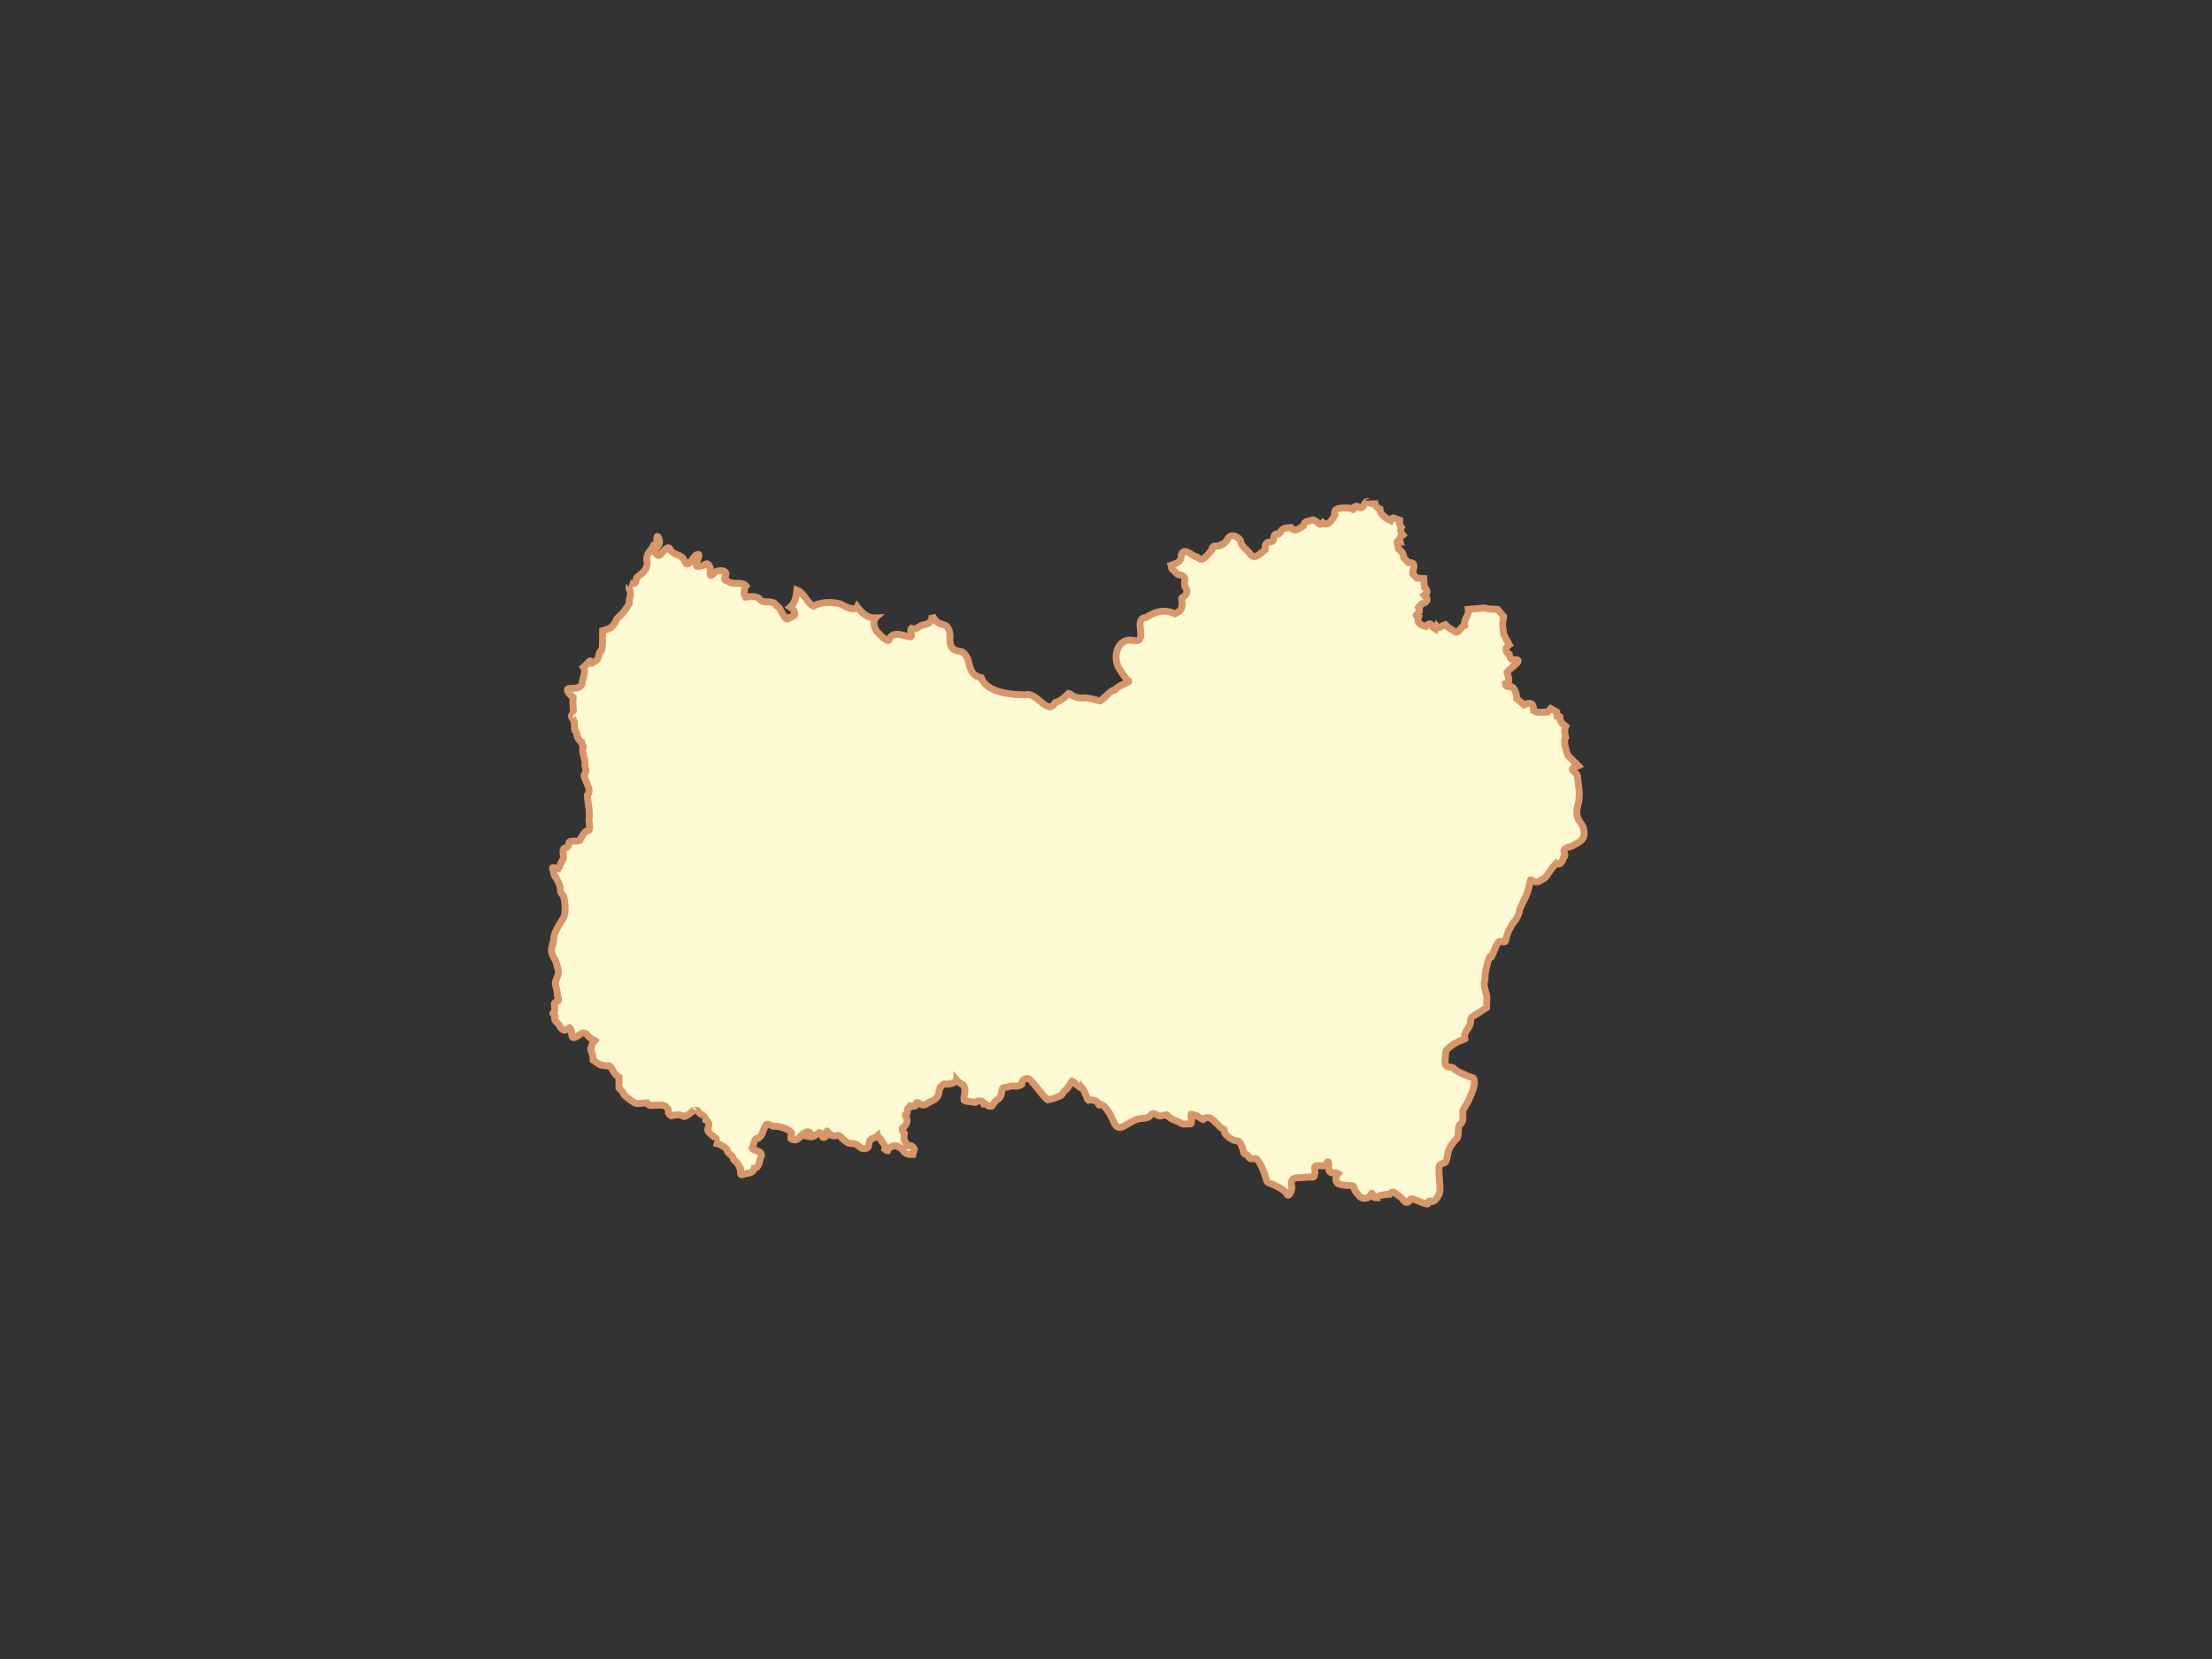 <?xml version="1.0" encoding="UTF-8" standalone="no" ?>
<!DOCTYPE svg PUBLIC "-//W3C//DTD SVG 1.1//EN" "http://www.w3.org/Graphics/SVG/1.1/DTD/svg11.dtd">
<svg xmlns="http://www.w3.org/2000/svg" xmlns:xlink="http://www.w3.org/1999/xlink" version="1.1" width="640" height="480" viewBox="0 0 640 480" xml:space="preserve">
<rect x="0" y="0" width="640" height="480" fill="#333333" stroke="none"/>
<desc>Created with Fabric.js 3.6.6</desc>
<defs>
</defs>
<g transform="matrix(1 0 0 1 308.94 246.69)" id="path3216"  >
<path style="stroke: rgb(215,151,106); stroke-width: 2; stroke-dasharray: none; stroke-linecap: butt; stroke-dashoffset: 0; stroke-linejoin: miter; stroke-miterlimit: 4; fill: rgb(253,249,210); fill-rule: evenodd; opacity: 1;"  transform=" translate(-242.94, -279.49)" d="M 330.023 177.839 C 329.88 178.622 329.6 176.681 328.411 179.344 C 326.873 180.506 327.231 178.698 325.938 179.451 L 325.401 179.881 C 325.785 180.766 325.487 179.729 323.896 179.774 C 322.305 179.819 319.552 179.519 320.241 181.816 C 319.456 183.04 318.355 185.267 316.802 184.074 C 315.723 185.672 314.756 182.409 313.147 183.429 C 312.061 183.759 311.613 183.462 311.104 184.934 C 309.925 185.699 308.688 186.848 307.557 185.471 C 305.197 185.526 305.012 185.776 304.117 187.191 C 303.861 187.596 303.295 187.192 302.935 187.406 C 302.137 188.014 303.113 189.348 301.645 189.556 C 300.043 189.631 299.963 190.701 300.033 191.813 C 298.649 192.865 296.808 195.199 295.518 192.781 C 294.498 191.558 292.993 190.814 292.938 189.233 C 292.14 187.898 289.852 186.863 288.961 189.233 C 288.073 189.877 288.373 190.211 287.456 190.308 C 286.947 191.418 284.649 189.88 284.661 191.921 C 282.399 194.486 281.835 195.297 280.361 193.963 C 278.731 193.703 276.518 190.795 275.739 193.533 C 275.876 195.452 274.223 195.826 272.837 196.328 C 273.05 196.999 272.83 197.352 273.267 197.618 C 273.703 197.884 274.359 198.717 274.772 199.015 C 277.835 199.456 276.398 200.75 276.814 202.563 C 277.145 202.897 277.265 203.218 277.351 203.53 C 277.606 204.444 276.92 205.249 275.954 205.787 C 275.541 206.018 277.113 208.875 274.342 210.195 C 274.183 210.27 274.1 210.345 273.912 210.41 C 270.966 208.931 268.186 209.729 265.527 211.485 C 261.603 211.626 266.432 218.619 262.195 218.149 C 256.985 216.95 255.603 223.512 258.218 226.856 C 258.536 227.457 259.91 229.409 260.367 229.651 C 260.709 229.832 260.674 229.931 260.475 230.081 C 259.947 230.478 257.901 230.982 256.498 232.446 C 255.684 232.068 252.833 235.687 252.09 235.563 C 252.662 235.589 253.264 235.456 253.595 235.886 C 253.264 235.456 252.663 235.59 252.09 235.563 C 251.736 235.505 249.841 234.893 248.006 234.703 C 244.846 235.078 244.078 233.635 243.168 233.413 C 243.033 233.38 241.864 235.284 239.299 236.101 C 237.009 240.046 234.081 232.774 230.592 233.843 C 226.781 233.819 219.422 233.226 217.907 228.899 C 213.259 227.92 215.502 223.327 212.318 221.374 C 210.385 220.951 208.541 221.122 208.878 216.537 C 208.194 211.583 205.872 215.316 203.718 210.84 C 203.671 212.786 202.742 213.299 201.353 213.527 C 199.997 213.66 199.38 215.218 197.699 214.602 C 196.868 215.412 198.862 217.527 196.624 216.967 C 194.905 216.532 192.607 215.508 191.357 217.504 C 191.37 219.345 188.67 216.542 188.024 215.892 C 186.898 214.817 186.434 212.363 187.272 211.592 C 184.968 211.708 183.253 210.042 182.005 208.367 C 181.682 209.014 180.87 209.044 179.962 208.797 C 178.903 208.51 177.697 207.887 177.06 207.507 C 174.513 206.889 171.644 206.933 169.32 208.152 C 167.54 207.364 166.733 204.373 164.591 203.53 C 164.394 205.338 164.032 207.234 162.656 208.475 C 163.986 209.298 164.804 211.189 162.548 211.377 C 161.071 213.548 160.213 208.59 158.678 208.045 C 157.431 206.033 154.82 207.654 153.949 206.325 C 153.019 204.906 150.519 205.553 149.649 205.572 C 149.093 204.667 149.225 203.202 149.864 202.348 C 148.742 200.937 146.281 202.146 144.704 201.058 C 144.636 200.98 144.563 200.887 144.382 200.843 C 142.381 200.625 145.404 198.668 143.199 197.94 C 140.508 197.735 140.908 198.779 139.867 199.23 C 138.913 199.644 140.046 197.496 139.115 196.328 C 138.141 195.107 138.23 196.883 135.675 196.65 C 134.989 196.588 136.599 193.286 136.105 193.211 C 134.491 192.964 133.228 198.264 131.913 194.823 C 131.304 193.231 129.157 193.538 128.15 192.136 C 127.606 191.377 127.585 190.301 125.14 193.211 C 124.376 194.12 123.866 192.832 123.098 192.351 C 123.894 191.13 125.643 190.336 124.388 188.158 C 123.569 187.287 124.695 190.769 123.098 190.631 C 122.182 192.534 120.618 192.999 121.271 195.575 C 121.238 197.873 119.645 198.746 118.368 199.768 C 117.676 200.511 118.601 202.236 116.219 201.488 C 116.672 201.599 115.436 203.063 116.219 203.423 C 116.852 205.433 115.788 205.848 116.111 207.292 C 114.392 210.674 112.253 211.669 112.349 212.129 C 111.29 214.682 110.021 214.758 108.371 215.247 C 108.296 218.447 108.462 220.413 107.834 221.267 C 107.402 220.802 107.293 222.911 106.867 223.524 C 106.44 224.137 104.464 225.3 104.717 224.384 C 105.033 223.238 103.902 225.018 102.782 225.889 C 103.751 227.324 102.382 229.2 102.352 230.941 C 101.534 232.075 99.98 231.909 98.697 232.016 C 97.283 232.126 98.976 233.951 99.772 234.596 C 99.721 234.892 99.734 239.159 100.202 239.54 C 99.734 239.159 98.833 239.723 99.665 240.723 C 100.496 241.722 100.05 242.593 100.309 244.055 C 100.705 244.354 101.078 245.39 100.954 245.668 C 101.182 246.424 101.536 247.086 102.244 247.495 C 102.096 248.513 103.313 248.38 102.567 249.43 C 102.496 251.013 103.533 252.901 103.212 254.159 C 103.531 255.815 103.87 255.682 102.997 257.062 C 103.053 258.783 105.429 261.143 103.964 262.867 C 104.059 265.382 104.796 267.417 104.394 269.961 C 104.472 271.225 105.037 273.352 103.857 273.186 C 103.413 273.124 102.368 274.716 101.707 275.981 C 100.834 276.497 98.694 275.678 98.59 276.733 C 98.442 278.232 97.62 277.942 97.085 278.346 C 96.565 279.347 97.466 280.998 96.655 281.893 C 96.115 282.488 96.047 283.461 95.58 284.15 C 94.362 283.929 93.68 283.585 93.86 284.043 C 94.15 284.78 94.256 285.732 94.29 285.87 C 97.567 290.977 94.986 289.745 97.085 292.105 C 97.562 294.301 97.939 297.641 96.547 299.092 C 95.244 301.294 94.526 302.446 94.182 304.144 C 94.306 305.119 93.927 305.683 93.86 305.971 C 93.844 306.042 93.824 306.148 93.86 306.186 C 93.061 308.149 93.967 309.506 94.827 310.916 C 95.847 314.857 95.758 313.975 94.935 316.291 C 94.137 317.508 95.37 318.784 95.257 320.806 C 96.285 323.195 94.751 322.145 94.397 323.17 C 94.49 324.444 94.725 325.895 93.967 325.965 C 93.603 325.999 95.047 326.493 94.505 327.255 C 94.059 327.882 95.669 328.983 95.902 329.62 C 97.098 331.675 97.914 330.692 98.805 330.157 C 99.554 330.661 99.225 331.919 99.557 332.737 C 99.991 333.807 102.117 331.617 102.674 331.662 C 104.413 331.803 103.094 332.241 106.007 333.92 C 105.14 334.908 105.208 335.269 104.932 336.5 C 105.767 338.677 105.43 338.445 105.577 339.509 C 106.271 339.987 106.99 340.499 107.727 340.907 C 108.424 341.109 109.152 341.123 109.876 341.229 C 110.803 340.798 111.122 342.633 112.026 343.594 C 112.296 343.996 112.761 344.228 113.101 344.454 C 113.035 345.754 113.144 346.318 113.101 347.571 C 113.73 348.201 114.263 348.803 114.606 349.614 C 115.543 350.531 116.617 351.258 117.723 351.979 C 118.693 352.282 120.17 351.879 121.163 351.871 C 121.425 352.286 121.556 352.459 122.131 352.624 C 123.478 352.662 125.032 352.343 126.323 352.731 C 126.958 353.168 127.417 353.544 127.398 354.344 C 127.115 354.721 127.925 355.543 128.15 355.633 C 130.28 355.14 130.855 355.387 132.02 355.848 C 132.681 355.727 133.852 354.848 134.922 353.806 C 133.852 354.848 135.729 353.477 135.997 354.344 C 136.266 355.21 139.202 356.169 137.395 356.601 C 138.655 356.859 139.541 357.519 138.9 359.181 C 138.258 360.258 140.02 361.143 140.727 361.868 C 141.985 362.356 140.794 363.55 140.62 363.48 C 142.049 363.702 143.403 364.374 144.382 365.415 C 144.29 366.653 146.069 366.828 146.209 368.21 C 146.848 368.97 147.656 369.468 147.929 370.468 C 148.884 370.795 147.486 373.127 149.004 372.617 C 150.262 372.07 151.858 372.502 152.229 370.79 C 153.911 370.654 153.559 368.449 154.271 367.35 C 154.64 365.604 151.973 365.84 151.584 364.985 C 152.178 364.015 152.04 362.001 153.519 362.083 C 154.697 361.259 154.698 359.835 155.346 358.751 C 156.059 357.014 157.296 359.148 158.571 358.643 C 160.084 358.842 161.73 359.291 162.871 360.363 C 163.548 361.177 161.871 362.415 163.516 362.513 C 165.102 363.081 165.559 361.007 166.848 360.578 C 167.77 359.804 169.324 360.656 168.03 361.653 C 169.167 361.878 169.907 361.333 170.718 360.686 C 170.718 360.686 171.405 359.97 171.9 361.546 C 172.193 362.478 173.34 361.458 172.975 361.008 C 172.634 360.587 173.298 360.041 173.298 360.041 C 173.495 360.056 174.183 361.899 176.2 361.331 C 177.221 361.043 177.353 362.399 179.425 363.48 C 180.051 363.807 181.27 363.38 182.112 364.125 C 182.882 364.807 183.918 365.596 184.692 364.985 C 185.311 364.88 185.375 364.09 185.444 363.48 C 185.524 362.905 185.733 362.607 186.197 362.298 C 186.875 362.057 187.373 361.932 187.917 361.438 C 188.105 362.196 188.275 361.764 188.884 362.406 C 189.018 363.238 189.336 363.19 189.744 363.803 C 190.061 364.479 190.201 364.994 190.067 365.308 C 190.463 365.605 190.455 365.738 190.819 365.738 C 191.09 365.098 191.084 364.907 191.786 364.663 C 192.532 364.215 193.55 364.097 194.151 364.77 C 195.117 364.997 195.155 365.743 195.764 366.275 C 196.506 366.817 197.245 366.87 198.129 366.813 L 198.559 365.2 C 198.506 365.069 198.08 364.614 198.021 364.555 C 197.483 363.912 197.007 364.694 196.409 364.125 C 196.201 363.848 196.093 363.346 195.871 363.05 C 195.357 362.513 195.604 361.352 195.656 360.686 C 194.627 359.446 194.986 359.224 195.441 358.966 C 195.955 358.576 196.223 357.972 196.409 357.353 C 196.514 356.832 196.312 356.322 196.086 355.848 C 195.693 355.223 195.926 355.39 196.409 354.989 C 196.687 354.484 196.321 354.071 196.731 353.484 C 197.207 353.365 197.219 353.046 197.376 352.731 C 198.384 352.861 198.879 353.201 199.096 352.086 C 199.223 351.577 199.584 351.78 199.849 351.979 C 200.66 352.599 201.253 352.678 202.106 352.194 C 202.837 351.568 203.891 351.401 204.578 350.796 C 205.741 349.998 205.581 348.593 205.976 347.464 C 206.362 347.232 206.81 346.389 207.266 346.389 C 208.005 346.576 208.939 346.461 209.63 346.174 C 210.238 345.922 210.689 345.502 210.705 345.207 C 211.167 345.751 211.694 346.163 212.318 346.496 C 212.618 346.616 212.89 346.851 212.963 347.141 C 213.571 348.575 212.734 349.713 212.963 351.119 C 213.741 351.621 214.751 351.482 215.65 351.656 C 216.429 352.066 216.343 351.389 217.155 351.334 C 218.703 351.319 218.29 351.732 218.552 352.194 C 219.596 351.873 219.63 353.222 220.917 352.839 C 221.024 352.911 221.466 351.612 223.067 350.581 C 223.862 349.803 223.713 348.818 224.035 347.786 C 224.284 347.297 224.919 347.526 225.432 347.356 C 226.049 347.008 226.681 346.998 227.367 347.034 C 228.146 347.098 229.058 347.032 229.624 346.496 C 229.567 345.264 230.693 344.684 231.559 344.884 C 232.418 345.045 235.75 350.138 237.149 351.011 C 238.379 350.866 239.333 350.45 240.266 350.044 C 241.665 349.802 241.341 348.664 242.523 348.001 C 243.141 347.196 243.777 346.481 244.136 345.529 C 244.29 345.396 246.852 348.209 247.038 347.464 C 248.152 348.858 248.38 350.746 248.866 351.119 C 251.974 350.628 251.781 352.798 252.09 352.516 C 253.051 351.642 255.103 354.663 256.068 357.031 C 257.503 360.555 258.827 358.616 262.302 356.923 C 264.24 355.979 265.6 356.876 266.817 355.526 C 267.819 354.414 268.617 355.41 269.182 355.633 C 269.896 355.916 271.524 355.075 271.654 355.418 C 272.51 356.423 273.635 356.913 274.879 357.353 C 276.96 358.53 276.363 357.831 278.319 357.998 C 278.862 358.045 278.747 357.143 278.641 356.278 C 278.584 355.812 278.496 355.274 278.534 355.203 C 279.668 355.082 282.363 356.881 282.189 356.816 C 281.832 356.683 282.808 355.977 283.801 356.171 C 284.481 356.303 285.05 356.987 286.058 357.891 C 286.553 358.334 287.069 359.167 287.886 359.396 C 288.535 359.577 288.065 360.375 288.531 360.901 C 289.77 362.301 291.381 362.983 292.186 362.943 C 292.827 362.911 293.521 364.806 293.798 366.168 C 293.975 367.039 294.847 366.706 294.98 367.028 C 295.596 368.513 296.269 367.995 297.238 367.995 C 298.058 367.995 299.624 371.269 300.248 373.585 C 300.789 375.596 300.251 374.273 304.44 376.595 C 306.68 377.836 306.321 379.12 307.02 378.422 C 307.435 378.006 307.597 377.345 307.772 376.487 C 307.283 373.437 308.199 373.585 311.319 373.477 C 314.148 373.038 314.103 373.932 314.329 372.617 C 314.932 370.852 313.043 369.693 316.802 370.145 C 317.625 370.244 317.88 369.008 318.199 368.963 C 318.773 368.877 317.974 371.603 318.951 371.973 C 318.951 372.367 320.463 371.877 321.101 372.295 C 321.012 372.382 320.006 374.081 320.779 374.767 C 320.779 375.691 323.87 375.842 325.186 375.842 C 325.93 375.842 325.556 376.854 326.476 377.885 C 327.131 378.618 327.584 379.482 328.626 379.497 C 330.839 379.53 330.618 377.778 330.991 378.1 C 331.183 378.265 330.983 379.41 332.281 379.389 C 332.179 378.847 334.089 378.416 336.15 378.315 C 337.118 377.009 337.416 378.006 338.945 378.96 C 340.078 379.66 340.291 380.88 341.203 380.679 C 341.921 380.522 341.87 379.463 342.492 379.712 C 343.235 379.626 346.576 381.445 347.115 381.109 C 347.295 380.93 347.072 380.341 347.76 380.249 C 348.862 381.091 350.12 379.022 350.232 378.53 C 351.066 377.264 350.38 375.142 350.34 371.112 C 350.088 369.219 351.596 369.712 352.274 368.963 C 353.354 366.797 351.982 365.829 355.714 361.976 C 356.08 361.039 355.698 358.648 356.467 358.106 C 357.655 357.267 357.219 355.341 357.219 354.451 C 357.219 353.73 357.962 353.111 358.724 351.549 C 360.534 347.839 361.008 345.608 360.229 344.669 C 358.854 344.292 355.164 342.767 354.424 341.767 C 353.858 341.475 352.701 341.585 352.382 341.122 C 351.8 340.278 352.285 338.642 352.274 337.36 C 352.274 336.122 355.297 334.267 357.327 333.597 C 358.649 333.161 357.162 333.797 357.972 331.555 C 360.636 327.677 358.808 328.818 359.691 327.255 L 359.906 327.04 L 364.099 324.353 L 364.206 321.128 C 362.665 315.916 363.929 317.052 363.669 315.538 C 363.51 314.614 365.119 307.627 365.496 309.734 C 365.526 309.901 367.086 305.449 367.753 305.219 C 368.268 305.041 369.557 305.809 369.688 304.789 C 369.989 302.461 371.854 299.55 372.591 298.877 C 373.327 297.706 373.666 296.394 373.666 296.082 C 373.666 295.77 374.812 293.544 375.493 292.105 C 376.174 290.666 376.624 288.366 376.783 287.59 C 376.922 286.603 377.845 289.069 380.115 287.268 C 381.505 287.042 381.768 285.159 384.307 282.538 C 385.681 283.441 386.196 281.538 386.35 280.925 C 387.518 280.272 385.845 279.226 386.78 278.346 C 387.501 277.878 388.314 277.875 389.037 277.486 C 391.678 276.064 392.774 275.547 392.155 272.433 C 391.839 270.85 389.33 269.851 390.542 265.661 C 391.522 262.272 390.307 258.334 390.435 257.599 C 390.666 256.27 386.935 255.277 390.435 254.482 L 390.65 254.374 C 389.659 253.36 388.63 252.379 387.64 251.365 C 386.691 248.734 386.391 246.788 386.995 246.097 C 386.722 245.078 386.504 244 386.995 242.98 C 383.822 240.451 386.548 240.082 384.522 239.97 L 384.415 238.788 L 382.695 237.82 L 381.835 238.788 C 380.388 238.841 378.841 239.126 377.75 238.465 C 377.601 237.085 377.727 235.504 374.956 236.746 L 372.806 234.918 C 372.855 233.401 371.99 230.856 370.441 231.478 C 369.494 231.298 369.602 230.983 369.581 230.618 C 371.302 230.098 370.28 228.53 370.011 227.286 C 371.088 225.893 375.371 223.466 371.946 223.631 C 371.045 223.755 370.792 222.959 370.656 222.126 C 369.414 221.4 369.426 220.157 370.656 219.332 L 369.043 216.322 L 368.721 213.312 L 369.043 211.162 L 367.324 209.12 L 364.851 209.012 L 363.454 208.69 L 358.832 209.12 C 359.136 211.151 357.414 211.674 357.757 213.742 C 357.673 213.779 357.617 213.806 357.542 213.849 C 356.633 214.372 356.305 215.317 355.714 215.569 C 355.665 215.59 355.552 215.666 355.499 215.677 C 355.394 215.698 355.299 215.706 355.177 215.677 C 353.941 214.849 353.05 214.475 352.167 213.527 C 351.474 213.727 351.037 214.096 350.662 214.279 C 350.568 214.325 350.422 214.362 350.34 214.387 C 350.091 214.461 349.908 214.328 349.695 214.064 L 349.372 214.817 L 348.512 214.279 C 347.999 212.808 347.282 213.232 346.577 214.064 C 344.275 213.479 344.025 212.542 344.427 211.377 C 342.382 210.575 345.6 210.597 344.427 208.582 L 345.395 207.507 C 347.422 206.831 347.114 206.1 346.362 205.25 C 346.343 205.25 346.273 205.249 346.255 205.25 C 346.217 205.199 346.196 205.086 346.147 205.035 C 347.013 204.455 347.22 203.745 346.147 202.778 L 345.932 200.198 L 343.997 200.09 L 342.707 198.8 C 342.677 197.503 344.195 195.465 341.525 195.575 L 340.128 194.178 C 340.139 193.371 339.863 192.75 339.375 192.243 C 339.158 192.018 338.917 191.778 338.623 191.598 C 338.446 189.868 337.57 189.205 339.053 189.448 C 338.629 188.126 339.432 188.039 339.913 187.621 C 339.019 186.494 339.235 185.92 339.483 185.364 C 339.209 184.986 338.856 184.971 338.945 183.321 C 337.147 182.811 337.095 182.026 336.365 183.429 C 334.193 182.312 333.286 181.214 333.248 180.096 C 332.851 179.914 332.588 179.741 332.388 179.559 C 332.255 179.438 332.139 179.25 332.066 179.129 C 331.955 178.947 331.888 178.774 331.851 178.591 C 330.739 178.63 330.163 178.383 330.023 177.839 z" stroke-linecap="round" />
</g>
</svg>